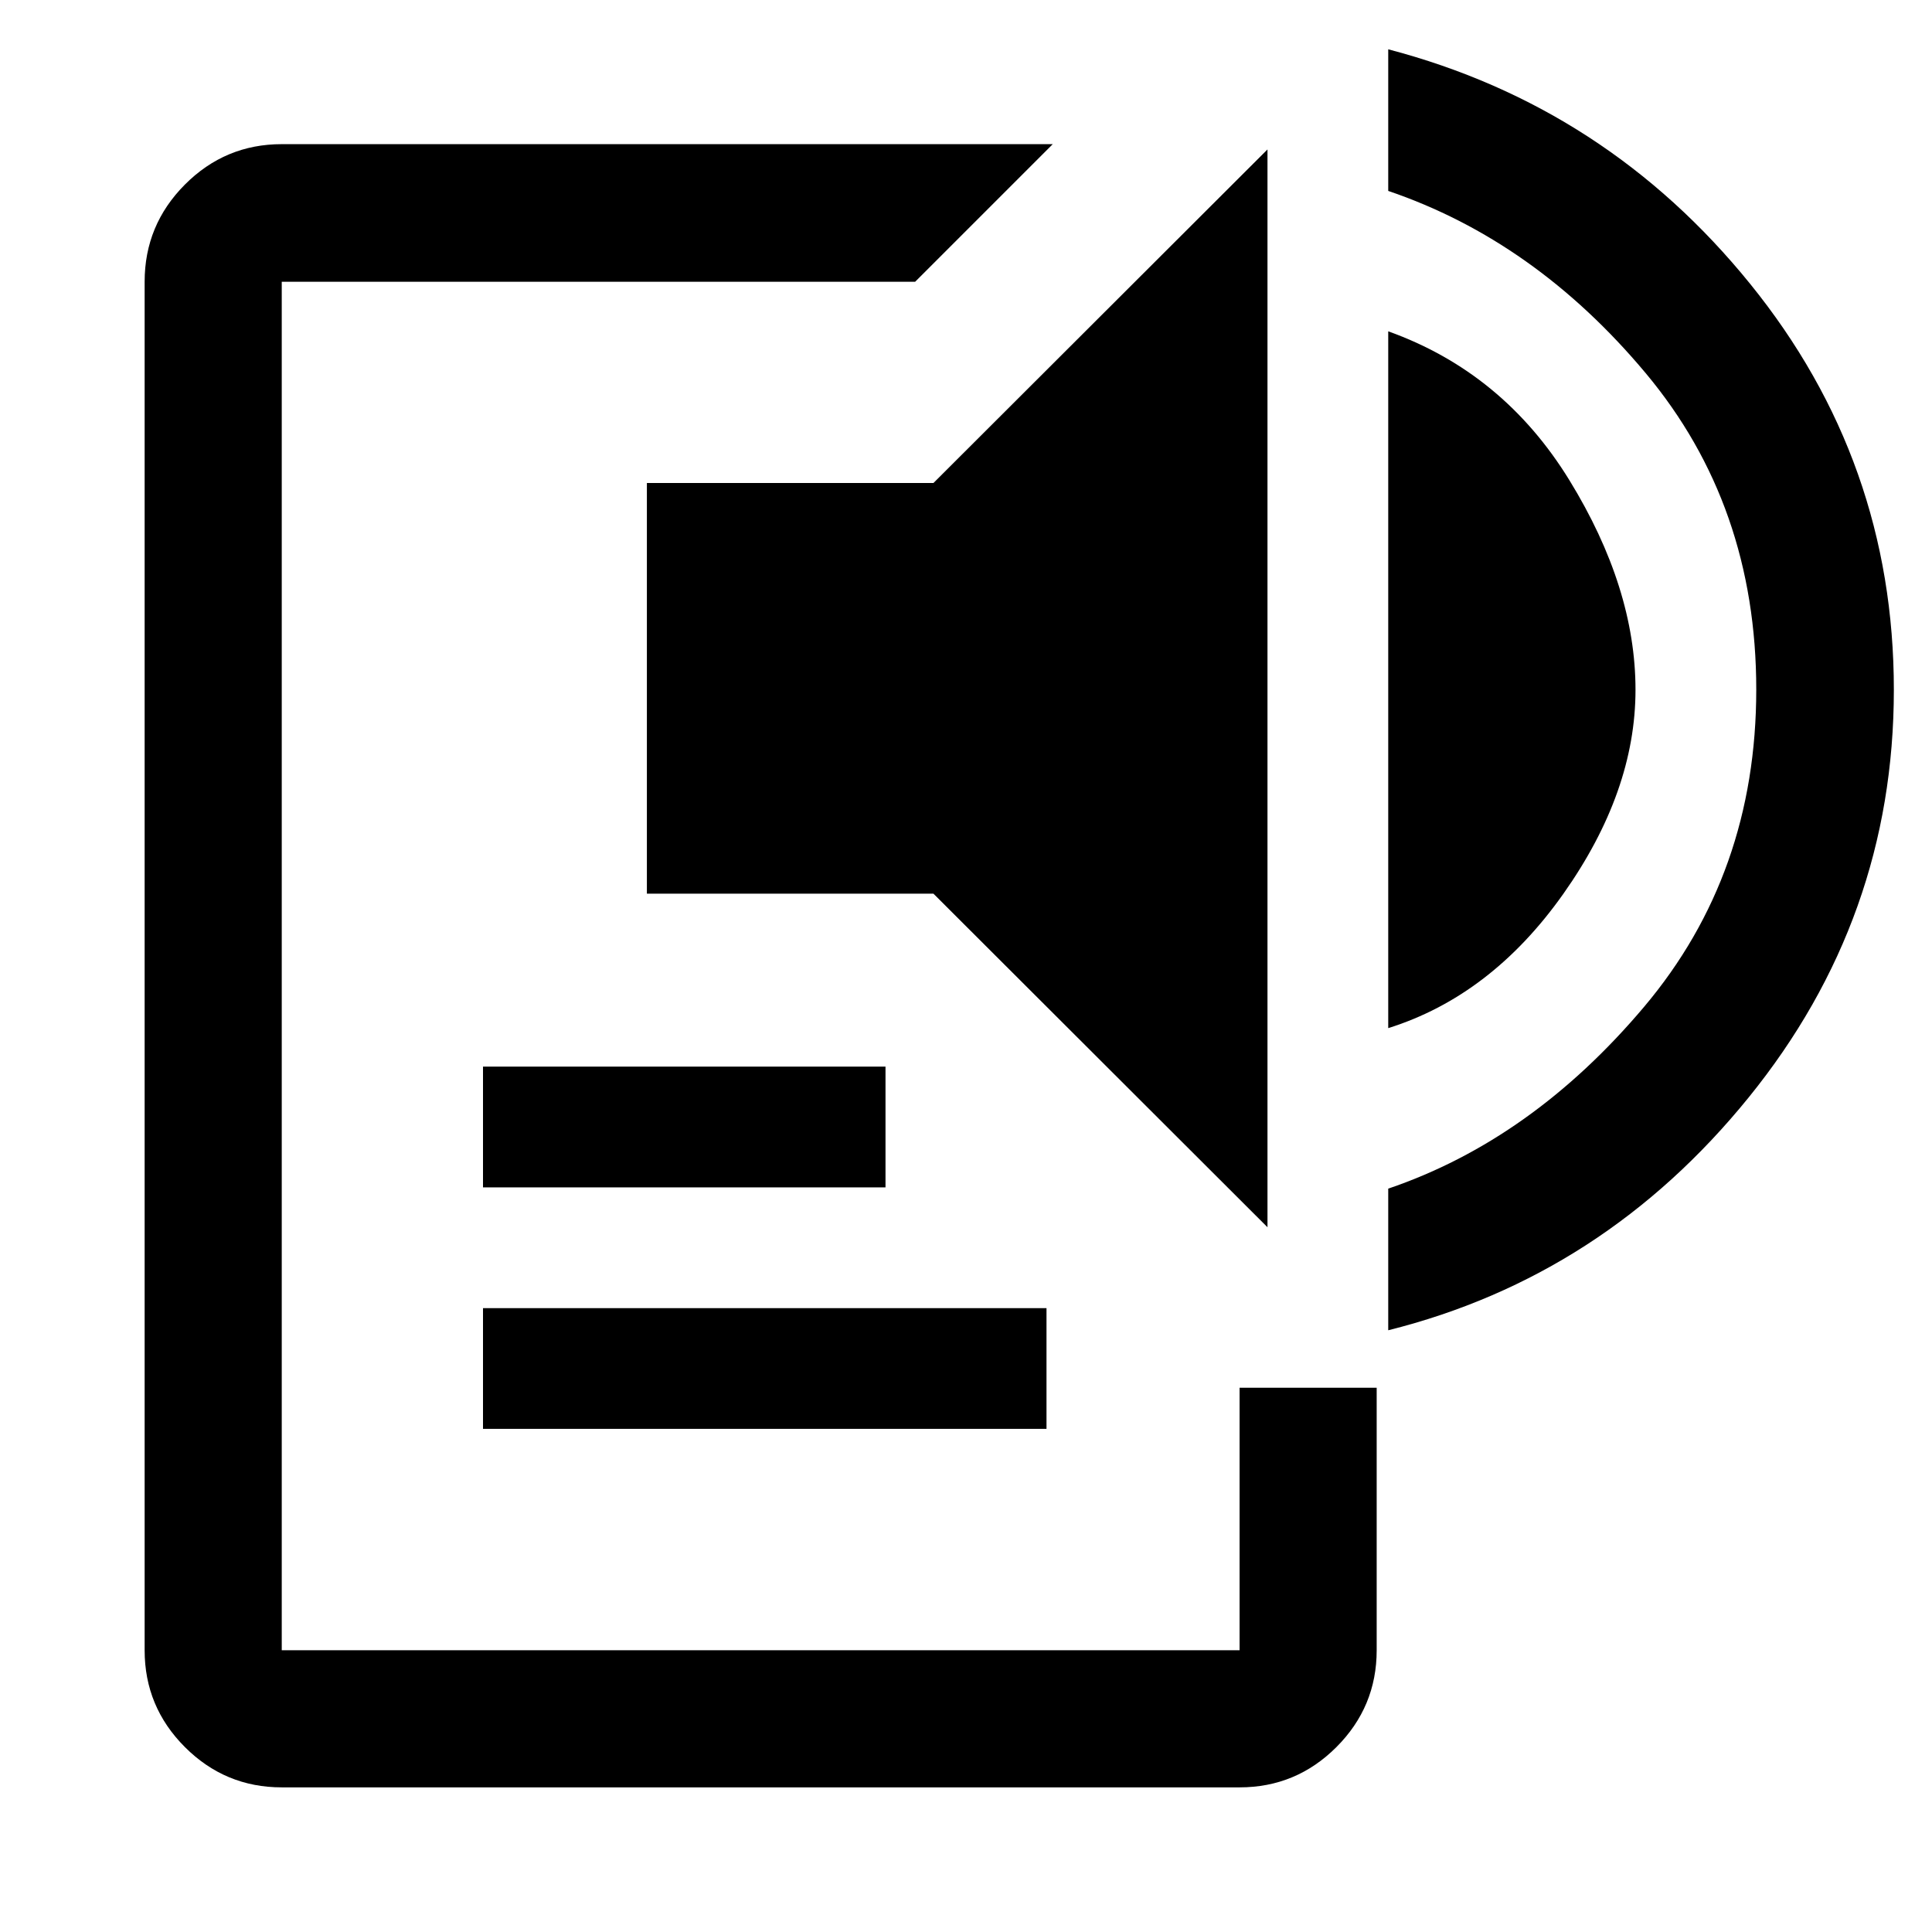 <svg xmlns="http://www.w3.org/2000/svg" width="48" height="48" viewBox="0 96 960 960"><path d="M140 984.131q-28.11 0-48.12-20.011Q71.87 944.11 71.87 916V236q0-28.208 20.01-48.289Q111.89 167.63 140 167.63h383.109L454.739 236H140v680h475.935V785.565h68.13V916q0 28.11-20.01 48.12-20.01 20.011-48.12 20.011H140ZM240 806v-60h280v60H240Zm0-120v-60h200v60H240Zm389.805 19.805-165.979-165.74H321.435V336h142.391l165.979-165.739v535.544Zm60-98.935V260.63q57.195 20.522 90.032 74 32.837 53.479 32.837 104.12 0 50.641-35.837 101.359Q741 590.826 689.805 606.87Zm0 150.13v-70.37q71.434-24.282 127.152-90.358 55.717-66.076 55.717-157.642 0-91.565-55-157.282-55-65.718-127.869-90.478V120.5q108.456 28.435 179.848 116.565 71.391 88.131 71.391 201.685t-72.109 202.522Q796.826 730.239 689.805 757Z"/></svg>